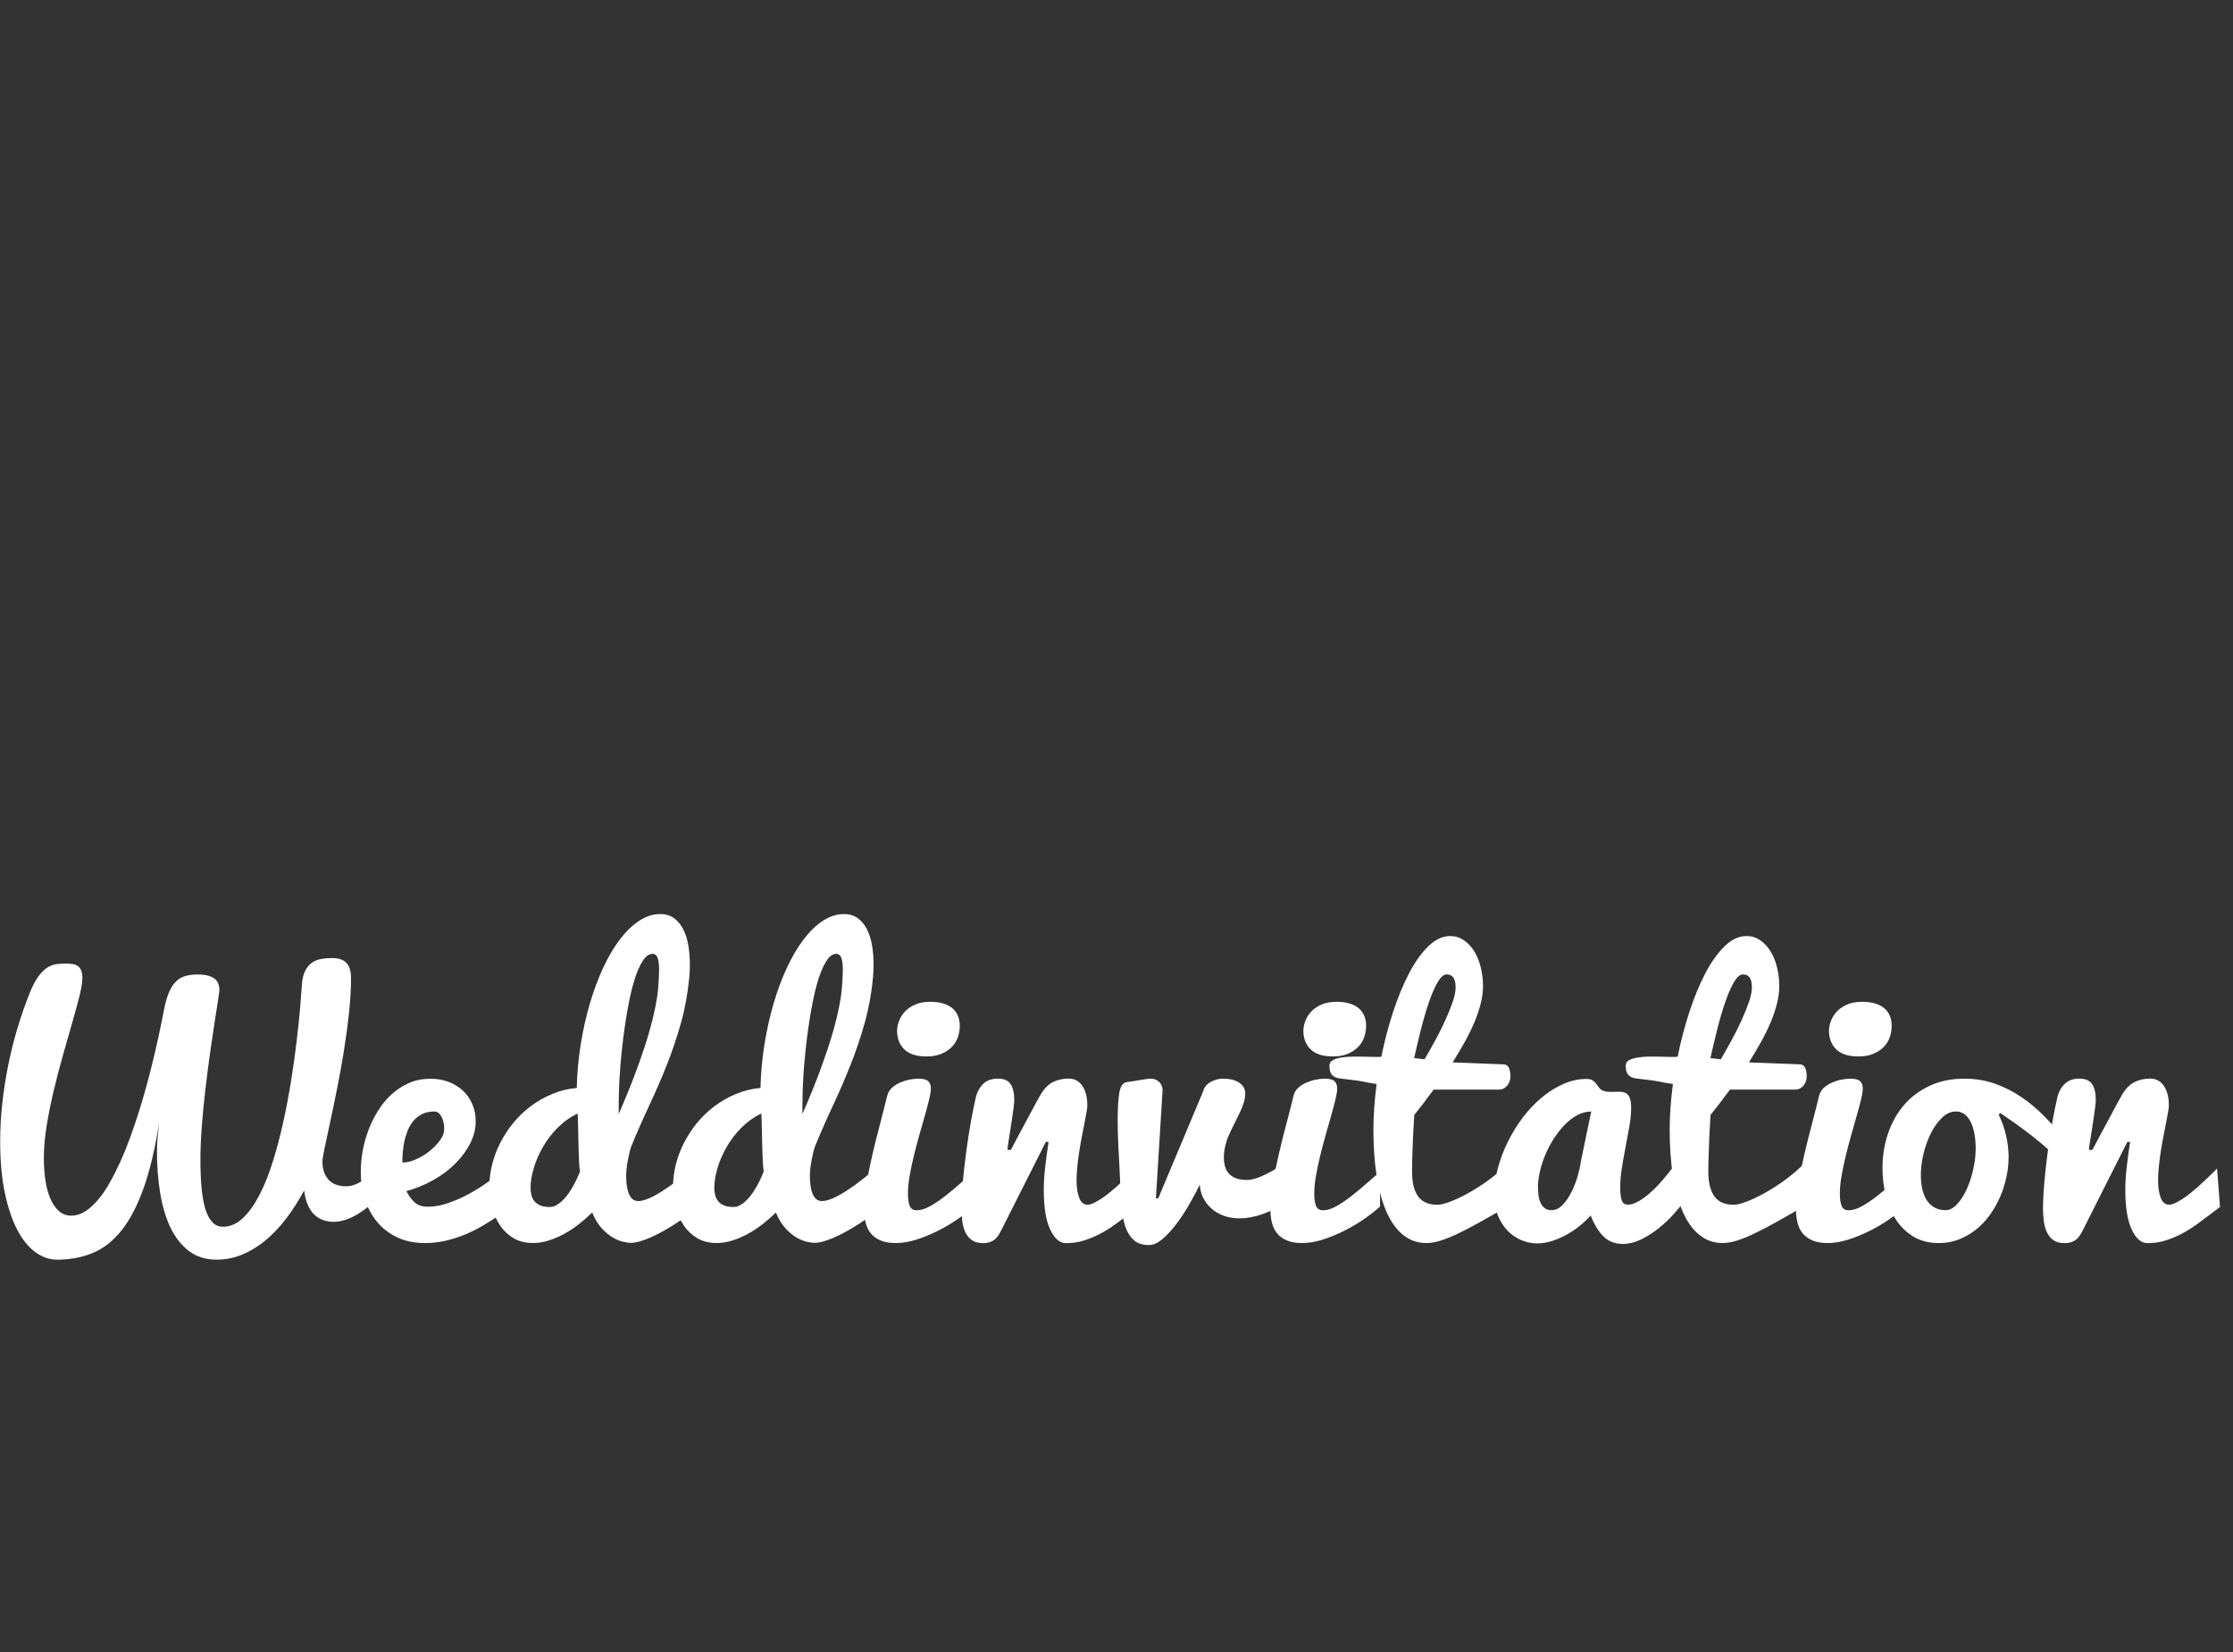 <svg xmlns="http://www.w3.org/2000/svg" width="127" height="94" viewBox="0 0 127 94" fill="none">
<rect x="0" y="0" width="127" height="94" fill="#333333" stroke="none"/>
<g clip-path="url(#clip0_392_1731)">
<path d="M4.68 55.687C4.68 55.908 4.626 56.233 4.519 56.666C4.412 57.098 4.276 57.596 4.114 58.161C3.951 58.727 3.776 59.342 3.587 60.005C3.397 60.668 3.222 61.34 3.06 62.023C2.897 62.705 2.764 63.375 2.654 64.036C2.547 64.696 2.494 65.308 2.494 65.874C2.494 66.335 2.526 66.765 2.586 67.166C2.647 67.567 2.744 67.914 2.873 68.208C3.004 68.504 3.164 68.735 3.361 68.905C3.555 69.075 3.786 69.157 4.053 69.157C4.32 69.157 4.578 69.079 4.828 68.924C5.078 68.769 5.321 68.552 5.554 68.281C5.787 68.008 6.013 67.683 6.226 67.307C6.44 66.93 6.646 66.522 6.846 66.083C7.045 65.643 7.232 65.182 7.407 64.699C7.581 64.215 7.749 63.725 7.904 63.232C8.451 61.491 8.934 59.512 9.357 57.297C9.434 56.94 9.527 56.641 9.633 56.401C9.74 56.16 9.869 55.969 10.02 55.825C10.17 55.682 10.342 55.583 10.542 55.524C10.741 55.466 10.969 55.437 11.229 55.437C11.489 55.437 11.678 55.459 11.838 55.505C11.999 55.551 12.125 55.612 12.22 55.689C12.314 55.767 12.38 55.862 12.419 55.971C12.458 56.083 12.477 56.204 12.477 56.343C12.477 56.389 12.45 56.578 12.399 56.913C12.348 57.248 12.28 57.676 12.2 58.2C12.12 58.722 12.03 59.317 11.938 59.98C11.843 60.643 11.756 61.323 11.676 62.023C11.595 62.722 11.527 63.412 11.476 64.094C11.425 64.776 11.399 65.403 11.399 65.976C11.399 66.549 11.421 67.088 11.462 67.559C11.503 68.03 11.576 68.431 11.676 68.764C11.775 69.096 11.909 69.349 12.072 69.524C12.234 69.699 12.436 69.786 12.676 69.786C13.091 69.786 13.47 69.623 13.813 69.298C14.153 68.973 14.466 68.54 14.748 67.996C15.029 67.452 15.284 66.826 15.508 66.109C15.731 65.396 15.93 64.648 16.102 63.868C16.275 63.089 16.423 62.302 16.552 61.51C16.678 60.719 16.785 59.968 16.867 59.264C16.95 58.56 17.018 57.926 17.067 57.363C17.115 56.802 17.149 56.36 17.169 56.041C17.188 55.709 17.249 55.444 17.348 55.243C17.448 55.041 17.577 54.886 17.732 54.774C17.887 54.662 18.065 54.589 18.264 54.555C18.463 54.519 18.665 54.502 18.873 54.502C19.036 54.502 19.184 54.519 19.318 54.555C19.451 54.592 19.565 54.653 19.663 54.74C19.76 54.827 19.835 54.944 19.886 55.092C19.937 55.238 19.964 55.425 19.964 55.653C19.964 56.284 19.922 56.964 19.842 57.695C19.762 58.426 19.66 59.16 19.541 59.893C19.42 60.626 19.291 61.343 19.15 62.037C19.009 62.732 18.881 63.361 18.759 63.919C18.638 64.478 18.538 64.949 18.458 65.332C18.378 65.716 18.337 65.959 18.337 66.063C18.337 66.316 18.373 66.532 18.444 66.712C18.514 66.891 18.611 67.037 18.73 67.156C18.849 67.273 18.992 67.358 19.16 67.409C19.325 67.46 19.502 67.486 19.692 67.486C19.881 67.486 20.073 67.443 20.272 67.355C20.471 67.268 20.661 67.146 20.843 66.991C21.025 66.836 21.192 66.649 21.345 66.43C21.498 66.212 21.627 65.971 21.732 65.704L21.897 67.722C21.416 68.276 20.92 68.71 20.41 69.028C19.901 69.347 19.422 69.507 18.973 69.507C18.759 69.507 18.558 69.473 18.368 69.405C18.179 69.337 18.011 69.23 17.866 69.089C17.72 68.946 17.598 68.761 17.501 68.533C17.404 68.305 17.336 68.035 17.297 67.724C16.972 68.329 16.622 68.873 16.251 69.356C15.877 69.84 15.481 70.252 15.061 70.595C14.641 70.937 14.204 71.199 13.745 71.384C13.286 71.569 12.815 71.661 12.326 71.661C11.71 71.661 11.185 71.498 10.753 71.173C10.321 70.847 9.971 70.405 9.701 69.847C9.432 69.288 9.235 68.633 9.111 67.877C8.987 67.125 8.927 66.321 8.927 65.471C8.927 65.158 8.944 64.866 8.975 64.594C9.007 64.322 9.034 64.077 9.053 63.863C8.82 65.345 8.526 66.585 8.171 67.581C7.817 68.579 7.402 69.378 6.923 69.983C6.445 70.587 5.901 71.017 5.287 71.275C4.672 71.532 3.992 71.661 3.244 71.661C2.815 71.661 2.407 71.52 2.016 71.236C1.625 70.952 1.282 70.532 0.988 69.973C0.692 69.415 0.457 68.715 0.277 67.873C0.097 67.03 0.01 66.049 0.01 64.924C0.01 64.235 0.049 63.528 0.126 62.804C0.204 62.081 0.316 61.355 0.461 60.626C0.607 59.898 0.787 59.177 1.003 58.463C1.217 57.749 1.462 57.052 1.734 56.377C1.897 56 2.059 55.706 2.222 55.495C2.385 55.284 2.55 55.129 2.72 55.026C2.89 54.927 3.06 54.866 3.232 54.847C3.405 54.827 3.577 54.818 3.754 54.818C3.898 54.818 4.026 54.827 4.145 54.847C4.262 54.866 4.361 54.907 4.442 54.968C4.522 55.029 4.585 55.119 4.626 55.23C4.667 55.345 4.689 55.498 4.689 55.694L4.68 55.687Z" fill="white"/>
<path d="M24.182 70.716C23.57 70.716 23.036 70.604 22.579 70.386C22.12 70.165 21.739 69.868 21.433 69.495C21.127 69.121 20.899 68.688 20.746 68.198C20.593 67.707 20.518 67.192 20.518 66.653C20.518 66.289 20.554 65.905 20.624 65.497C20.695 65.092 20.804 64.694 20.95 64.303C21.096 63.912 21.28 63.54 21.501 63.186C21.722 62.831 21.98 62.52 22.276 62.251C22.572 61.981 22.902 61.767 23.269 61.607C23.636 61.447 24.044 61.369 24.493 61.369C24.857 61.369 25.195 61.427 25.505 61.544C25.816 61.66 26.088 61.826 26.319 62.037C26.55 62.248 26.729 62.503 26.86 62.802C26.992 63.101 27.055 63.436 27.055 63.805C27.055 64.208 26.955 64.611 26.759 65.014C26.559 65.417 26.285 65.796 25.935 66.155C25.586 66.515 25.168 66.831 24.682 67.11C24.199 67.389 23.674 67.608 23.109 67.763C23.206 67.938 23.303 68.084 23.395 68.203C23.49 68.319 23.585 68.411 23.682 68.475C23.779 68.54 23.881 68.586 23.988 68.611C24.095 68.637 24.211 68.649 24.332 68.649C24.724 68.649 25.134 68.572 25.566 68.416C25.998 68.261 26.419 68.064 26.829 67.831C27.239 67.598 27.625 67.343 27.99 67.066C28.354 66.789 28.662 66.529 28.915 66.282L30.173 67.588C29.602 68.181 28.993 68.703 28.352 69.157C28.072 69.351 27.771 69.543 27.451 69.732C27.13 69.922 26.79 70.087 26.438 70.235C26.083 70.381 25.717 70.497 25.335 70.585C24.957 70.672 24.57 70.716 24.18 70.716H24.182ZM22.885 66.136C23.118 66.136 23.373 66.075 23.65 65.956C23.927 65.837 24.182 65.682 24.42 65.493C24.658 65.303 24.857 65.099 25.02 64.878C25.183 64.657 25.263 64.443 25.263 64.235C25.263 63.943 25.209 63.703 25.102 63.513C24.995 63.324 24.864 63.232 24.706 63.232C24.427 63.232 24.189 63.283 23.99 63.387C23.791 63.492 23.626 63.625 23.492 63.793C23.359 63.958 23.252 64.147 23.169 64.359C23.089 64.57 23.026 64.783 22.985 64.997C22.944 65.211 22.914 65.42 22.902 65.621C22.89 65.823 22.883 65.995 22.883 66.138L22.885 66.136Z" fill="white"/>
<path d="M39.551 68.807C39.09 69.164 38.636 69.482 38.187 69.761C37.997 69.878 37.8 69.994 37.592 70.106C37.383 70.22 37.179 70.32 36.977 70.407C36.776 70.494 36.579 70.567 36.387 70.621C36.195 70.677 36.018 70.703 35.855 70.703C35.763 70.703 35.63 70.684 35.45 70.645C35.27 70.606 35.076 70.526 34.865 70.407C34.653 70.288 34.442 70.113 34.231 69.885C34.02 69.657 33.835 69.356 33.679 68.979C33.439 69.212 33.184 69.436 32.915 69.647C32.645 69.858 32.366 70.04 32.077 70.198C31.788 70.354 31.496 70.48 31.2 70.572C30.904 70.667 30.608 70.713 30.309 70.713C29.886 70.713 29.52 70.623 29.211 70.441C28.903 70.259 28.645 70.016 28.442 69.715C28.238 69.414 28.085 69.069 27.983 68.688C27.881 68.304 27.832 67.908 27.832 67.498C27.832 67.087 27.886 66.662 27.992 66.235C28.099 65.81 28.255 65.397 28.461 64.997C28.667 64.596 28.915 64.219 29.206 63.865C29.498 63.511 29.831 63.195 30.2 62.92C30.571 62.644 30.972 62.415 31.409 62.233C31.844 62.051 32.31 61.937 32.803 61.891C32.822 61.06 32.898 60.237 33.026 59.426C33.157 58.615 33.327 57.84 33.544 57.107C33.757 56.373 34.01 55.694 34.299 55.069C34.588 54.445 34.903 53.906 35.248 53.452C35.593 52.998 35.96 52.641 36.351 52.384C36.742 52.126 37.142 52 37.56 52C37.866 52 38.126 52.08 38.34 52.238C38.553 52.396 38.728 52.609 38.862 52.872C38.995 53.134 39.09 53.44 39.148 53.787C39.206 54.135 39.236 54.494 39.236 54.863C39.236 55.091 39.226 55.324 39.206 55.565C39.121 56.48 38.966 57.347 38.738 58.163C38.51 58.979 38.245 59.773 37.939 60.545C37.633 61.318 37.303 62.085 36.946 62.845C36.589 63.605 36.242 64.394 35.904 65.213C35.872 65.305 35.838 65.414 35.807 65.545C35.775 65.677 35.744 65.817 35.715 65.97C35.685 66.123 35.661 66.279 35.642 66.439C35.622 66.599 35.612 66.752 35.612 66.903C35.612 67.092 35.625 67.27 35.647 67.44C35.668 67.609 35.707 67.76 35.758 67.894C35.809 68.027 35.88 68.132 35.967 68.209C36.054 68.287 36.164 68.326 36.292 68.326C36.421 68.326 36.55 68.302 36.698 68.253C36.844 68.204 36.999 68.139 37.162 68.054C37.325 67.969 37.487 67.874 37.655 67.767C37.82 67.66 37.98 67.551 38.138 67.442C38.495 67.182 38.869 66.886 39.26 66.556L39.551 68.807ZM32.847 63.348C32.417 63.557 32.035 63.831 31.7 64.171C31.365 64.511 31.086 64.88 30.863 65.278C30.639 65.674 30.467 66.075 30.35 66.478C30.234 66.881 30.175 67.245 30.175 67.571C30.175 67.702 30.19 67.831 30.219 67.962C30.248 68.093 30.302 68.209 30.379 68.314C30.457 68.418 30.569 68.503 30.712 68.566C30.855 68.632 31.04 68.663 31.268 68.663C31.385 68.663 31.501 68.634 31.613 68.576C31.727 68.518 31.836 68.442 31.938 68.348C32.043 68.253 32.142 68.146 32.235 68.027C32.329 67.906 32.414 67.782 32.492 67.653C32.674 67.355 32.839 67.017 32.99 66.641C32.971 66.548 32.953 66.405 32.941 66.206C32.929 66.007 32.919 65.786 32.912 65.543C32.905 65.3 32.9 65.048 32.893 64.788C32.886 64.528 32.881 64.29 32.878 64.076C32.876 63.863 32.871 63.685 32.864 63.549C32.856 63.413 32.852 63.348 32.844 63.355L32.847 63.348ZM37.426 56.281C37.465 55.827 37.485 55.465 37.485 55.198C37.485 54.849 37.453 54.603 37.392 54.467C37.332 54.331 37.242 54.263 37.125 54.263C36.916 54.263 36.73 54.394 36.56 54.657C36.39 54.919 36.242 55.256 36.11 55.664C35.979 56.072 35.867 56.526 35.77 57.019C35.673 57.512 35.591 57.991 35.528 58.452C35.462 58.914 35.411 59.329 35.372 59.7C35.333 60.072 35.306 60.334 35.294 60.49C35.268 60.808 35.248 61.116 35.231 61.41C35.214 61.706 35.205 61.976 35.197 62.219C35.19 62.461 35.188 62.675 35.188 62.857V63.374C35.559 62.529 35.899 61.689 36.21 60.851C36.341 60.494 36.472 60.118 36.606 59.725C36.739 59.331 36.861 58.938 36.97 58.54C37.082 58.144 37.176 57.753 37.257 57.369C37.337 56.985 37.395 56.621 37.426 56.276V56.281Z" fill="white"/>
<path d="M50.001 68.807C49.539 69.164 49.085 69.482 48.636 69.761C48.446 69.878 48.25 69.994 48.041 70.106C47.832 70.22 47.628 70.32 47.426 70.407C47.225 70.494 47.028 70.567 46.836 70.621C46.645 70.677 46.467 70.703 46.305 70.703C46.212 70.703 46.079 70.684 45.899 70.645C45.719 70.606 45.525 70.526 45.314 70.407C45.102 70.288 44.891 70.113 44.68 69.885C44.469 69.657 44.284 69.356 44.129 68.979C43.888 69.212 43.633 69.436 43.364 69.647C43.094 69.858 42.815 70.04 42.526 70.198C42.237 70.354 41.946 70.48 41.649 70.572C41.353 70.667 41.057 70.713 40.758 70.713C40.336 70.713 39.969 70.623 39.661 70.441C39.352 70.259 39.095 70.016 38.891 69.715C38.687 69.414 38.534 69.069 38.432 68.688C38.33 68.304 38.281 67.908 38.281 67.498C38.281 67.087 38.335 66.662 38.441 66.235C38.548 65.81 38.704 65.397 38.91 64.997C39.117 64.596 39.364 64.219 39.656 63.865C39.947 63.511 40.28 63.195 40.649 62.92C41.02 62.644 41.421 62.415 41.858 62.233C42.293 62.051 42.759 61.937 43.252 61.891C43.272 61.06 43.347 60.237 43.475 59.426C43.607 58.615 43.777 57.84 43.993 57.107C44.206 56.373 44.459 55.694 44.748 55.069C45.037 54.445 45.353 53.906 45.697 53.452C46.042 52.998 46.409 52.641 46.8 52.384C47.191 52.126 47.592 52 48.009 52C48.315 52 48.575 52.08 48.789 52.238C49.002 52.396 49.177 52.609 49.311 52.872C49.444 53.134 49.539 53.44 49.597 53.787C49.656 54.135 49.685 54.494 49.685 54.863C49.685 55.091 49.675 55.324 49.656 55.565C49.571 56.48 49.415 57.347 49.187 58.163C48.959 58.979 48.694 59.773 48.388 60.545C48.082 61.318 47.752 62.085 47.395 62.845C47.038 63.605 46.691 64.394 46.353 65.213C46.322 65.305 46.288 65.414 46.256 65.545C46.224 65.677 46.193 65.817 46.164 65.97C46.135 66.123 46.11 66.279 46.091 66.439C46.071 66.599 46.062 66.752 46.062 66.903C46.062 67.092 46.074 67.27 46.096 67.44C46.118 67.609 46.156 67.76 46.207 67.894C46.258 68.027 46.329 68.132 46.416 68.209C46.504 68.287 46.613 68.326 46.742 68.326C46.87 68.326 46.999 68.302 47.147 68.253C47.293 68.204 47.448 68.139 47.611 68.054C47.774 67.969 47.936 67.874 48.104 67.767C48.269 67.66 48.429 67.551 48.587 67.442C48.944 67.182 49.318 66.886 49.709 66.556L50.001 68.807ZM43.296 63.348C42.866 63.557 42.485 63.831 42.15 64.171C41.815 64.511 41.535 64.88 41.312 65.278C41.088 65.674 40.916 66.075 40.8 66.478C40.683 66.881 40.625 67.245 40.625 67.571C40.625 67.702 40.639 67.831 40.668 67.962C40.697 68.093 40.751 68.209 40.829 68.314C40.906 68.418 41.018 68.503 41.161 68.566C41.305 68.632 41.489 68.663 41.717 68.663C41.834 68.663 41.95 68.634 42.062 68.576C42.176 68.518 42.286 68.442 42.388 68.348C42.492 68.253 42.592 68.146 42.684 68.027C42.779 67.906 42.864 67.782 42.941 67.653C43.123 67.355 43.288 67.017 43.439 66.641C43.42 66.548 43.403 66.405 43.391 66.206C43.378 66.007 43.369 65.786 43.361 65.543C43.354 65.3 43.349 65.048 43.342 64.788C43.335 64.528 43.33 64.29 43.327 64.076C43.325 63.863 43.32 63.685 43.313 63.549C43.306 63.413 43.301 63.348 43.293 63.355L43.296 63.348ZM47.876 56.281C47.915 55.827 47.934 55.465 47.934 55.198C47.934 54.849 47.902 54.603 47.842 54.467C47.781 54.331 47.691 54.263 47.575 54.263C47.366 54.263 47.179 54.394 47.009 54.657C46.839 54.919 46.691 55.256 46.559 55.664C46.428 56.072 46.317 56.526 46.22 57.019C46.122 57.512 46.04 57.991 45.977 58.452C45.911 58.914 45.86 59.329 45.821 59.7C45.782 60.072 45.756 60.334 45.744 60.49C45.717 60.808 45.697 61.116 45.681 61.41C45.663 61.706 45.654 61.976 45.647 62.219C45.639 62.461 45.637 62.675 45.637 62.857V63.374C46.008 62.529 46.348 61.689 46.659 60.851C46.79 60.494 46.921 60.118 47.055 59.725C47.188 59.331 47.31 58.938 47.419 58.54C47.531 58.144 47.626 57.753 47.706 57.369C47.786 56.985 47.844 56.621 47.876 56.276V56.281Z" fill="white"/>
<path d="M55.379 68.639C55.146 68.853 54.855 69.084 54.507 69.326C54.16 69.569 53.784 69.795 53.381 69.999C52.977 70.203 52.567 70.375 52.147 70.511C51.727 70.647 51.329 70.715 50.952 70.715C50.615 70.715 50.331 70.669 50.1 70.575C49.869 70.48 49.682 70.349 49.539 70.181C49.396 70.011 49.294 69.805 49.233 69.562C49.172 69.319 49.141 69.049 49.141 68.758C49.141 68.348 49.187 67.872 49.282 67.33C49.376 66.789 49.49 66.225 49.626 65.645C49.762 65.064 49.908 64.484 50.061 63.906C50.214 63.328 50.347 62.794 50.467 62.308C50.513 62.138 50.602 61.995 50.739 61.874C50.874 61.752 51.03 61.655 51.202 61.582C51.375 61.509 51.554 61.451 51.739 61.417C51.923 61.381 52.091 61.364 52.242 61.364C52.514 61.364 52.701 61.415 52.798 61.514C52.895 61.614 52.943 61.75 52.943 61.92C52.943 62.063 52.912 62.27 52.846 62.539C52.781 62.809 52.701 63.115 52.603 63.455C52.506 63.794 52.402 64.164 52.29 64.557C52.178 64.95 52.077 65.344 51.979 65.737C51.882 66.131 51.8 66.514 51.736 66.888C51.671 67.262 51.639 67.597 51.639 67.896C51.639 68.195 51.671 68.421 51.736 68.593C51.802 68.765 51.936 68.85 52.137 68.85C52.37 68.85 52.63 68.77 52.917 68.608C53.203 68.445 53.492 68.248 53.784 68.017C54.075 67.787 54.362 67.549 54.641 67.301C54.92 67.053 55.168 66.842 55.382 66.667V68.646L55.379 68.639ZM51.023 58.62C51.023 58.469 51.054 58.302 51.12 58.112C51.185 57.923 51.29 57.748 51.435 57.58C51.581 57.415 51.778 57.274 52.021 57.16C52.264 57.046 52.567 56.99 52.931 56.99C53.16 56.99 53.373 57.017 53.575 57.068C53.776 57.119 53.951 57.199 54.102 57.306C54.252 57.413 54.369 57.554 54.456 57.731C54.544 57.908 54.587 58.115 54.587 58.355C54.587 58.576 54.551 58.79 54.481 58.998C54.41 59.207 54.296 59.392 54.138 59.555C53.983 59.717 53.786 59.848 53.548 59.948C53.31 60.05 53.026 60.099 52.696 60.099C52.123 60.099 51.703 59.965 51.428 59.693C51.154 59.421 51.018 59.064 51.018 58.615L51.023 58.62Z" fill="white"/>
<path d="M54.687 68.678C54.687 68.249 54.713 67.753 54.764 67.192C54.815 66.631 54.881 66.058 54.959 65.478C55.036 64.897 55.124 64.337 55.221 63.797C55.318 63.258 55.413 62.797 55.502 62.413C55.573 62.115 55.711 61.864 55.918 61.663C56.122 61.461 56.401 61.362 56.751 61.362C57.1 61.362 57.346 61.469 57.481 61.682C57.617 61.896 57.685 62.183 57.685 62.54C57.685 62.637 57.676 62.768 57.656 62.933C57.637 63.098 57.613 63.28 57.584 63.479C57.554 63.678 57.523 63.882 57.491 64.094C57.46 64.305 57.428 64.499 57.399 64.679C57.37 64.859 57.346 65.014 57.326 65.148C57.307 65.281 57.297 65.371 57.297 65.415H57.491C57.53 65.344 57.593 65.228 57.676 65.07C57.761 64.91 57.858 64.728 57.967 64.519C58.077 64.31 58.196 64.091 58.322 63.861C58.448 63.63 58.567 63.409 58.676 63.198C58.788 62.986 58.888 62.799 58.977 62.637C59.067 62.474 59.138 62.355 59.181 62.275C59.39 61.925 59.626 61.685 59.893 61.554C60.16 61.422 60.454 61.359 60.779 61.359C61.105 61.359 61.362 61.495 61.554 61.77C61.746 62.044 61.84 62.421 61.84 62.901C61.84 62.972 61.826 63.093 61.797 63.261C61.768 63.431 61.729 63.632 61.685 63.865C61.639 64.099 61.588 64.356 61.535 64.635C61.479 64.915 61.428 65.201 61.384 65.493C61.338 65.784 61.301 66.073 61.272 66.359C61.243 66.646 61.228 66.908 61.228 67.149C61.228 67.552 61.279 67.882 61.379 68.142C61.479 68.402 61.636 68.533 61.853 68.533C61.95 68.533 62.061 68.504 62.188 68.445C62.314 68.387 62.45 68.312 62.598 68.217C62.744 68.122 62.894 68.013 63.047 67.892C63.2 67.768 63.351 67.642 63.502 67.51C63.846 67.204 64.206 66.862 64.585 66.478L64.75 68.662L64.261 69.033C63.994 69.235 63.725 69.436 63.448 69.638C63.171 69.839 62.885 70.019 62.586 70.179C62.287 70.34 61.974 70.468 61.651 70.57C61.328 70.672 60.986 70.721 60.629 70.721C60.272 70.721 59.971 70.463 59.728 69.946C59.485 69.429 59.364 68.674 59.364 67.68C59.364 67.289 59.39 66.869 59.441 66.418C59.492 65.966 59.558 65.48 59.636 64.961H59.48L56.925 70.029C56.794 70.296 56.649 70.478 56.486 70.575C56.323 70.672 56.134 70.721 55.92 70.721C55.653 70.721 55.439 70.665 55.277 70.551C55.114 70.437 54.99 70.284 54.9 70.092C54.813 69.9 54.755 69.681 54.725 69.439C54.696 69.196 54.682 68.943 54.682 68.683L54.687 68.678Z" fill="white"/>
<path d="M63.723 67.558C63.703 67.07 63.684 66.648 63.664 66.286C63.645 65.927 63.628 65.599 63.611 65.307C63.594 65.016 63.584 64.746 63.577 64.499C63.57 64.251 63.567 63.998 63.567 63.739C63.567 63.069 63.599 62.549 63.66 62.175C63.72 61.801 63.856 61.597 64.065 61.565L65.236 61.381C65.267 61.373 65.299 61.369 65.328 61.366C65.357 61.364 65.389 61.361 65.42 61.361C65.641 61.361 65.811 61.427 65.933 61.556C66.052 61.687 66.115 61.835 66.122 62.005L65.741 68.175L65.877 68.166L68.441 62.053C68.46 61.964 68.502 61.874 68.567 61.791C68.633 61.706 68.718 61.633 68.82 61.573C68.924 61.512 69.038 61.461 69.165 61.422C69.291 61.383 69.427 61.364 69.57 61.364C69.947 61.364 70.25 61.439 70.476 61.592C70.702 61.745 70.819 61.942 70.819 62.182C70.819 62.364 70.794 62.537 70.746 62.699C70.697 62.862 70.629 63.039 70.542 63.231C70.454 63.423 70.35 63.637 70.231 63.87C70.109 64.103 69.978 64.38 69.837 64.698C69.791 64.814 69.752 64.936 69.721 65.057C69.689 65.169 69.66 65.293 69.638 65.434C69.616 65.575 69.604 65.718 69.604 65.868C69.604 66.019 69.624 66.177 69.663 66.327C69.701 66.478 69.769 66.612 69.867 66.733C69.964 66.854 70.097 66.949 70.267 67.019C70.437 67.09 70.653 67.126 70.921 67.126C71.115 67.126 71.341 67.075 71.598 66.976C71.855 66.876 72.096 66.76 72.324 66.631C72.591 66.48 72.863 66.313 73.142 66.123V68.413C72.713 68.685 72.271 68.904 71.812 69.067C71.353 69.229 70.916 69.309 70.5 69.309C70.151 69.309 69.835 69.256 69.561 69.149C69.284 69.042 69.051 68.897 68.859 68.714C68.667 68.532 68.519 68.328 68.409 68.1C68.303 67.872 68.244 67.636 68.24 67.388C68.05 67.779 67.836 68.178 67.596 68.588C67.356 68.999 67.108 69.368 66.85 69.7C66.593 70.031 66.338 70.303 66.081 70.514C65.823 70.725 65.583 70.829 65.355 70.829C64.978 70.829 64.684 70.735 64.478 70.543C64.272 70.351 64.116 70.108 64.014 69.817C63.912 69.525 63.849 69.207 63.82 68.862C63.791 68.518 63.767 68.19 63.747 67.879L63.728 67.568L63.723 67.558Z" fill="white"/>
<path d="M78.487 68.639C78.254 68.853 77.963 69.084 77.616 69.326C77.269 69.569 76.892 69.795 76.489 69.999C76.086 70.203 75.675 70.375 75.255 70.511C74.835 70.647 74.437 70.715 74.061 70.715C73.723 70.715 73.439 70.669 73.208 70.575C72.978 70.48 72.791 70.349 72.647 70.181C72.504 70.011 72.402 69.805 72.341 69.562C72.281 69.319 72.249 69.049 72.249 68.758C72.249 68.348 72.295 67.872 72.39 67.33C72.485 66.789 72.599 66.225 72.735 65.645C72.871 65.064 73.016 64.484 73.169 63.906C73.322 63.328 73.456 62.794 73.575 62.308C73.621 62.138 73.711 61.995 73.847 61.874C73.983 61.752 74.138 61.655 74.311 61.582C74.483 61.509 74.663 61.451 74.847 61.417C75.032 61.381 75.2 61.364 75.35 61.364C75.622 61.364 75.809 61.415 75.906 61.514C76.003 61.614 76.052 61.75 76.052 61.92C76.052 62.063 76.02 62.27 75.955 62.539C75.889 62.809 75.809 63.115 75.712 63.455C75.615 63.794 75.51 64.164 75.399 64.557C75.287 64.95 75.185 65.344 75.088 65.737C74.991 66.131 74.908 66.514 74.845 66.888C74.779 67.262 74.748 67.597 74.748 67.896C74.748 68.195 74.779 68.421 74.845 68.593C74.91 68.765 75.044 68.85 75.246 68.85C75.479 68.85 75.739 68.77 76.025 68.608C76.312 68.445 76.601 68.248 76.892 68.017C77.183 67.787 77.47 67.549 77.749 67.301C78.028 67.053 78.276 66.842 78.49 66.667V68.646L78.487 68.639ZM74.131 58.62C74.131 58.469 74.163 58.302 74.228 58.112C74.294 57.923 74.398 57.748 74.544 57.58C74.689 57.415 74.886 57.274 75.129 57.16C75.372 57.046 75.675 56.99 76.04 56.99C76.268 56.99 76.482 57.017 76.683 57.068C76.885 57.119 77.06 57.199 77.21 57.306C77.361 57.413 77.477 57.554 77.565 57.731C77.652 57.908 77.696 58.115 77.696 58.355C77.696 58.576 77.659 58.79 77.589 58.998C77.519 59.207 77.404 59.392 77.247 59.555C77.091 59.717 76.894 59.848 76.656 59.948C76.418 60.05 76.134 60.099 75.804 60.099C75.231 60.099 74.811 59.965 74.537 59.693C74.262 59.421 74.126 59.064 74.126 58.615L74.131 58.62Z" fill="white"/>
<path d="M85.906 68.532C85.282 68.896 84.726 69.214 84.24 69.486C83.752 69.758 83.32 69.986 82.939 70.168C82.56 70.351 82.22 70.487 81.926 70.579C81.632 70.671 81.363 70.715 81.122 70.715C80.629 70.715 80.192 70.564 79.816 70.266C79.439 69.967 79.124 69.537 78.871 68.974C78.619 68.413 78.427 67.73 78.3 66.931C78.174 66.132 78.111 65.232 78.111 64.231C78.111 63.84 78.128 63.425 78.16 62.983C78.191 62.541 78.237 62.104 78.296 61.667C78.101 61.64 77.951 61.616 77.841 61.594C77.732 61.572 77.621 61.548 77.499 61.526C77.378 61.504 77.227 61.48 77.04 61.453C76.856 61.426 76.586 61.395 76.236 61.356C76.081 61.337 75.96 61.3 75.875 61.244C75.79 61.188 75.729 61.125 75.69 61.05C75.651 60.975 75.629 60.897 75.622 60.817C75.615 60.737 75.612 60.666 75.612 60.608C75.612 60.479 75.675 60.38 75.802 60.312C75.928 60.244 76.091 60.193 76.29 60.161C76.489 60.13 76.705 60.11 76.943 60.108C77.181 60.105 77.407 60.108 77.625 60.113C77.844 60.12 78.038 60.125 78.211 60.127C78.383 60.13 78.502 60.127 78.565 60.113C78.74 59.236 78.963 58.386 79.233 57.563C79.502 56.742 79.804 56.011 80.139 55.37C80.474 54.729 80.838 54.217 81.236 53.83C81.632 53.444 82.047 53.25 82.485 53.25C82.764 53.25 83.019 53.328 83.249 53.483C83.48 53.639 83.677 53.847 83.84 54.107C84.002 54.367 84.126 54.671 84.214 55.018C84.301 55.365 84.345 55.727 84.345 56.106C84.345 56.424 84.299 56.761 84.209 57.114C84.116 57.468 83.995 57.828 83.837 58.197C83.682 58.563 83.497 58.935 83.286 59.314C83.075 59.69 82.851 60.064 82.618 60.435C82.676 60.443 82.774 60.448 82.909 60.45C83.046 60.453 83.203 60.457 83.383 60.465C83.563 60.472 83.755 60.479 83.963 60.489C84.172 60.499 84.374 60.506 84.568 60.513C84.762 60.52 84.945 60.525 85.115 60.533C85.284 60.54 85.423 60.545 85.535 60.552C85.666 60.559 85.758 60.623 85.816 60.746C85.875 60.87 85.904 61.026 85.904 61.215C85.904 61.443 85.838 61.628 85.71 61.771C85.578 61.914 85.438 61.985 85.28 61.985H81.537C81.348 62.245 81.159 62.5 80.967 62.75C80.775 63 80.598 63.226 80.435 63.427C80.408 63.83 80.386 64.226 80.367 64.617C80.36 64.787 80.355 64.96 80.348 65.139C80.34 65.319 80.335 65.494 80.328 65.671C80.321 65.846 80.316 66.016 80.314 66.179C80.311 66.341 80.309 66.49 80.309 66.628C80.309 66.98 80.34 67.274 80.406 67.514C80.472 67.755 80.566 67.951 80.688 68.104C80.811 68.257 80.962 68.367 81.142 68.435C81.321 68.503 81.52 68.537 81.742 68.537C81.877 68.537 82.047 68.505 82.254 68.439C82.458 68.374 82.684 68.284 82.927 68.172C83.169 68.058 83.427 67.925 83.696 67.767C83.966 67.609 84.233 67.441 84.495 67.254C84.757 67.07 85.01 66.873 85.251 66.669C85.491 66.465 85.71 66.254 85.904 66.04V68.537L85.906 68.532ZM82.788 56.193C82.788 56.123 82.783 56.043 82.774 55.955C82.764 55.868 82.742 55.785 82.71 55.708C82.679 55.63 82.628 55.564 82.56 55.513C82.492 55.462 82.395 55.435 82.273 55.435C82.103 55.435 81.933 55.586 81.761 55.885C81.588 56.184 81.423 56.565 81.263 57.031C81.103 57.495 80.955 58.007 80.814 58.566C80.673 59.124 80.547 59.668 80.428 60.193C80.525 60.205 80.622 60.217 80.719 60.227C80.816 60.236 80.918 60.249 81.02 60.261C81.215 59.928 81.418 59.571 81.63 59.182C81.841 58.796 82.031 58.415 82.201 58.041C82.37 57.667 82.509 57.318 82.621 56.995C82.73 56.669 82.786 56.404 82.786 56.196L82.788 56.193Z" fill="white"/>
<path d="M95.796 68.329C95.646 68.538 95.447 68.781 95.197 69.06C94.947 69.339 94.665 69.606 94.354 69.859C94.041 70.111 93.708 70.327 93.351 70.502C92.994 70.677 92.637 70.764 92.28 70.764C91.85 70.764 91.493 70.626 91.207 70.349C90.92 70.073 90.675 69.672 90.466 69.145C90.311 69.327 90.119 69.511 89.891 69.701C89.662 69.89 89.415 70.06 89.145 70.213C88.876 70.366 88.594 70.49 88.302 70.59C88.011 70.689 87.717 70.735 87.426 70.735C87.115 70.735 86.809 70.672 86.515 70.546C86.219 70.42 85.959 70.238 85.731 70C85.503 69.762 85.32 69.473 85.184 69.133C85.049 68.793 84.981 68.407 84.981 67.977C84.981 67.489 85.049 66.988 85.184 66.476C85.32 65.964 85.51 65.461 85.75 64.971C85.991 64.48 86.275 64.016 86.603 63.581C86.93 63.147 87.29 62.766 87.681 62.44C88.072 62.115 88.482 61.857 88.914 61.666C89.347 61.474 89.786 61.379 90.235 61.379C90.386 61.379 90.503 61.408 90.585 61.466C90.668 61.525 90.741 61.593 90.794 61.666C90.85 61.741 90.903 61.814 90.954 61.884C91.005 61.954 91.071 62.008 91.148 62.039C91.226 62.071 91.306 62.093 91.386 62.103C91.467 62.112 91.552 62.117 91.634 62.117C91.705 62.117 91.778 62.117 91.853 62.112C91.928 62.11 92.001 62.107 92.071 62.107C92.168 62.107 92.261 62.117 92.343 62.137C92.426 62.156 92.504 62.197 92.567 62.263C92.632 62.328 92.683 62.418 92.717 62.535C92.754 62.651 92.771 62.812 92.771 63.013C92.771 63.324 92.739 63.671 92.674 64.05C92.608 64.431 92.537 64.82 92.46 65.221C92.382 65.621 92.309 66.019 92.246 66.42C92.183 66.821 92.149 67.197 92.149 67.557C92.149 67.863 92.176 68.101 92.232 68.273C92.287 68.445 92.404 68.53 92.586 68.53C92.722 68.53 92.865 68.496 93.016 68.428C93.166 68.361 93.317 68.271 93.47 68.161C93.623 68.052 93.776 67.926 93.929 67.787C94.082 67.647 94.225 67.503 94.364 67.353C94.682 67.001 95.002 66.605 95.328 66.163L95.796 68.326V68.329ZM87.472 67.559C87.472 67.722 87.484 67.88 87.506 68.033C87.528 68.186 87.569 68.322 87.627 68.443C87.686 68.564 87.763 68.662 87.861 68.734C87.958 68.81 88.082 68.846 88.23 68.846C88.47 68.846 88.689 68.742 88.883 68.535C89.077 68.329 89.247 68.076 89.39 67.785C89.534 67.493 89.648 67.19 89.735 66.879C89.823 66.568 89.881 66.308 89.905 66.1L90.5 63.234C90.233 63.234 89.973 63.3 89.721 63.433C89.468 63.567 89.228 63.747 89.004 63.975C88.781 64.203 88.574 64.463 88.385 64.754C88.196 65.046 88.033 65.354 87.897 65.675C87.761 65.998 87.654 66.321 87.581 66.644C87.508 66.967 87.469 67.275 87.469 67.559H87.472Z" fill="white"/>
<path d="M102.757 68.532C102.133 68.896 101.577 69.214 101.091 69.486C100.603 69.758 100.171 69.986 99.789 70.168C99.41 70.351 99.07 70.487 98.777 70.579C98.483 70.671 98.213 70.715 97.973 70.715C97.48 70.715 97.043 70.564 96.666 70.266C96.29 69.967 95.974 69.537 95.722 68.974C95.469 68.413 95.277 67.73 95.151 66.931C95.025 66.132 94.962 65.232 94.962 64.231C94.962 63.84 94.979 63.425 95.01 62.983C95.042 62.541 95.088 62.104 95.146 61.667C94.952 61.64 94.801 61.616 94.692 61.594C94.583 61.572 94.471 61.548 94.35 61.526C94.228 61.504 94.078 61.48 93.891 61.453C93.706 61.426 93.437 61.395 93.087 61.356C92.932 61.337 92.81 61.3 92.725 61.244C92.64 61.188 92.579 61.125 92.541 61.05C92.502 60.975 92.48 60.897 92.473 60.817C92.465 60.737 92.463 60.666 92.463 60.608C92.463 60.479 92.526 60.38 92.652 60.312C92.779 60.244 92.941 60.193 93.14 60.161C93.34 60.13 93.556 60.11 93.794 60.108C94.032 60.105 94.257 60.108 94.476 60.113C94.695 60.12 94.889 60.125 95.061 60.127C95.234 60.13 95.353 60.127 95.416 60.113C95.591 59.236 95.814 58.386 96.084 57.563C96.353 56.742 96.654 56.011 96.989 55.37C97.325 54.729 97.689 54.217 98.087 53.83C98.483 53.444 98.898 53.25 99.335 53.25C99.614 53.25 99.869 53.328 100.1 53.483C100.331 53.639 100.527 53.847 100.69 54.107C100.853 54.367 100.977 54.671 101.064 55.018C101.152 55.365 101.195 55.727 101.195 56.106C101.195 56.424 101.149 56.761 101.059 57.114C100.967 57.468 100.846 57.828 100.688 58.197C100.532 58.563 100.348 58.935 100.137 59.314C99.925 59.69 99.702 60.064 99.469 60.435C99.527 60.443 99.624 60.448 99.76 60.45C99.896 60.453 100.054 60.457 100.234 60.465C100.413 60.472 100.605 60.479 100.814 60.489C101.023 60.499 101.224 60.506 101.419 60.513C101.613 60.52 101.795 60.525 101.965 60.533C102.135 60.54 102.273 60.545 102.385 60.552C102.516 60.559 102.609 60.623 102.667 60.746C102.725 60.87 102.754 61.026 102.754 61.215C102.754 61.443 102.689 61.628 102.56 61.771C102.429 61.914 102.288 61.985 102.13 61.985H98.388C98.199 62.245 98.009 62.5 97.817 62.75C97.626 63 97.448 63.226 97.286 63.427C97.259 63.83 97.237 64.226 97.218 64.617C97.21 64.787 97.206 64.96 97.198 65.139C97.191 65.319 97.186 65.494 97.179 65.671C97.171 65.846 97.167 66.016 97.164 66.179C97.162 66.341 97.159 66.49 97.159 66.628C97.159 66.98 97.191 67.274 97.257 67.514C97.322 67.755 97.417 67.951 97.538 68.104C97.662 68.257 97.813 68.367 97.992 68.435C98.172 68.503 98.371 68.537 98.592 68.537C98.728 68.537 98.898 68.505 99.105 68.439C99.308 68.374 99.534 68.284 99.777 68.172C100.02 68.058 100.277 67.925 100.547 67.767C100.816 67.609 101.084 67.441 101.346 67.254C101.608 67.07 101.861 66.873 102.101 66.669C102.341 66.465 102.56 66.254 102.754 66.04V68.537L102.757 68.532ZM99.639 56.193C99.639 56.123 99.634 56.043 99.624 55.955C99.614 55.868 99.593 55.785 99.561 55.708C99.529 55.63 99.478 55.564 99.41 55.513C99.342 55.462 99.245 55.435 99.124 55.435C98.954 55.435 98.784 55.586 98.612 55.885C98.439 56.184 98.274 56.565 98.114 57.031C97.953 57.495 97.805 58.007 97.664 58.566C97.524 59.124 97.397 59.668 97.278 60.193C97.376 60.205 97.473 60.217 97.57 60.227C97.667 60.236 97.769 60.249 97.871 60.261C98.065 59.928 98.269 59.571 98.48 59.182C98.692 58.796 98.881 58.415 99.051 58.041C99.221 57.667 99.359 57.318 99.471 56.995C99.58 56.669 99.636 56.404 99.636 56.196L99.639 56.193Z" fill="white"/>
<path d="M108.38 68.639C108.147 68.853 107.856 69.084 107.508 69.326C107.161 69.569 106.785 69.795 106.382 69.999C105.978 70.203 105.568 70.375 105.148 70.511C104.728 70.647 104.33 70.715 103.953 70.715C103.616 70.715 103.332 70.669 103.101 70.575C102.87 70.48 102.683 70.349 102.54 70.181C102.397 70.011 102.295 69.805 102.234 69.562C102.173 69.319 102.142 69.049 102.142 68.758C102.142 68.348 102.188 67.872 102.282 67.33C102.377 66.789 102.491 66.225 102.627 65.645C102.763 65.064 102.909 64.484 103.062 63.906C103.215 63.328 103.348 62.794 103.467 62.308C103.514 62.138 103.603 61.995 103.739 61.874C103.875 61.752 104.031 61.655 104.203 61.582C104.376 61.509 104.555 61.451 104.74 61.417C104.925 61.381 105.092 61.364 105.243 61.364C105.515 61.364 105.702 61.415 105.799 61.514C105.896 61.614 105.944 61.75 105.944 61.92C105.944 62.063 105.913 62.27 105.847 62.539C105.782 62.809 105.702 63.115 105.604 63.455C105.507 63.794 105.403 64.164 105.291 64.557C105.179 64.95 105.077 65.344 104.98 65.737C104.883 66.131 104.801 66.514 104.738 66.888C104.672 67.262 104.64 67.597 104.64 67.896C104.64 68.195 104.672 68.421 104.738 68.593C104.803 68.765 104.937 68.85 105.138 68.85C105.371 68.85 105.631 68.77 105.918 68.608C106.204 68.445 106.493 68.248 106.785 68.017C107.076 67.787 107.363 67.549 107.642 67.301C107.921 67.053 108.169 66.842 108.383 66.667V68.646L108.38 68.639ZM104.024 58.62C104.024 58.469 104.055 58.302 104.121 58.112C104.186 57.923 104.291 57.748 104.436 57.58C104.582 57.415 104.779 57.274 105.022 57.16C105.264 57.046 105.568 56.99 105.932 56.99C106.161 56.99 106.374 57.017 106.576 57.068C106.777 57.119 106.952 57.199 107.103 57.306C107.253 57.413 107.37 57.554 107.457 57.731C107.545 57.908 107.588 58.115 107.588 58.355C107.588 58.576 107.552 58.79 107.482 58.998C107.411 59.207 107.297 59.392 107.139 59.555C106.984 59.717 106.787 59.848 106.549 59.948C106.311 60.05 106.027 60.099 105.697 60.099C105.124 60.099 104.704 59.965 104.429 59.693C104.155 59.421 104.019 59.064 104.019 58.615L104.024 58.62Z" fill="white"/>
<path d="M113.672 63.415C113.861 63.792 114.002 64.19 114.097 64.61C114.191 65.03 114.237 65.431 114.237 65.814C114.237 66.198 114.196 66.584 114.111 66.975C114.026 67.366 113.905 67.743 113.747 68.107C113.587 68.471 113.392 68.811 113.162 69.129C112.931 69.447 112.669 69.724 112.372 69.957C112.076 70.19 111.753 70.377 111.403 70.513C111.054 70.649 110.68 70.717 110.282 70.717C109.711 70.717 109.22 70.594 108.815 70.343C108.409 70.093 108.077 69.765 107.817 69.365C107.557 68.962 107.368 68.507 107.246 68C107.125 67.493 107.066 66.98 107.066 66.46C107.066 65.746 107.173 65.079 107.389 64.457C107.603 63.838 107.911 63.296 108.31 62.84C108.71 62.381 109.199 62.021 109.776 61.757C110.354 61.494 111.005 61.363 111.726 61.363C112.343 61.363 112.921 61.46 113.46 61.65C113.999 61.842 114.504 62.099 114.976 62.42C115.447 62.74 115.886 63.109 116.292 63.527C116.697 63.942 117.076 64.372 117.428 64.814L117.244 66.188C117.069 65.955 116.831 65.7 116.532 65.428C116.233 65.156 115.915 64.889 115.583 64.629C115.248 64.37 114.917 64.124 114.594 63.894C114.269 63.663 113.99 63.469 113.757 63.313L113.679 63.42L113.672 63.415ZM110.66 68.845C110.881 68.845 111.095 68.733 111.304 68.51C111.513 68.287 111.695 68.002 111.85 67.662C112.006 67.323 112.132 66.944 112.224 66.531C112.317 66.118 112.365 65.725 112.365 65.346C112.365 65.047 112.343 64.77 112.297 64.513C112.251 64.255 112.183 64.034 112.093 63.845C112.001 63.656 111.884 63.508 111.743 63.396C111.6 63.284 111.428 63.231 111.226 63.231C110.959 63.231 110.707 63.345 110.466 63.571C110.226 63.799 110.014 64.088 109.832 64.442C109.65 64.797 109.507 65.188 109.402 65.618C109.298 66.048 109.247 66.46 109.247 66.856C109.247 67.128 109.274 67.386 109.325 67.626C109.376 67.866 109.458 68.075 109.568 68.255C109.677 68.435 109.825 68.578 110.007 68.685C110.189 68.792 110.408 68.845 110.66 68.845Z" fill="white"/>
<path d="M116.197 68.678C116.197 68.249 116.224 67.753 116.275 67.192C116.326 66.631 116.392 66.058 116.469 65.478C116.547 64.897 116.634 64.337 116.731 63.797C116.829 63.258 116.923 62.797 117.013 62.413C117.084 62.115 117.222 61.864 117.428 61.663C117.632 61.461 117.912 61.362 118.261 61.362C118.611 61.362 118.856 61.469 118.992 61.682C119.128 61.896 119.196 62.183 119.196 62.54C119.196 62.637 119.187 62.768 119.167 62.933C119.148 63.098 119.123 63.28 119.094 63.479C119.065 63.678 119.034 63.882 119.002 64.094C118.97 64.305 118.939 64.499 118.91 64.679C118.881 64.859 118.856 65.014 118.837 65.148C118.817 65.281 118.808 65.371 118.808 65.415H119.002C119.041 65.344 119.104 65.228 119.187 65.07C119.272 64.91 119.369 64.728 119.478 64.519C119.587 64.31 119.706 64.091 119.833 63.861C119.959 63.63 120.078 63.409 120.187 63.198C120.299 62.986 120.398 62.799 120.488 62.637C120.578 62.474 120.648 62.355 120.692 62.275C120.901 61.925 121.137 61.685 121.404 61.554C121.671 61.422 121.965 61.359 122.29 61.359C122.615 61.359 122.873 61.495 123.065 61.77C123.256 62.044 123.351 62.421 123.351 62.901C123.351 62.972 123.337 63.093 123.307 63.261C123.278 63.431 123.239 63.632 123.196 63.865C123.15 64.099 123.099 64.356 123.045 64.635C122.989 64.915 122.938 65.201 122.895 65.493C122.849 65.784 122.812 66.073 122.783 66.359C122.754 66.646 122.739 66.908 122.739 67.149C122.739 67.552 122.79 67.882 122.89 68.142C122.989 68.402 123.147 68.533 123.363 68.533C123.46 68.533 123.572 68.504 123.698 68.445C123.825 68.387 123.961 68.312 124.109 68.217C124.255 68.122 124.405 68.013 124.558 67.892C124.711 67.768 124.862 67.642 125.012 67.51C125.357 67.204 125.716 66.862 126.095 66.478L126.26 68.662L125.772 69.033C125.505 69.235 125.236 69.436 124.959 69.638C124.682 69.839 124.395 70.019 124.097 70.179C123.798 70.34 123.485 70.468 123.162 70.57C122.839 70.672 122.496 70.721 122.139 70.721C121.782 70.721 121.481 70.463 121.239 69.946C120.996 69.429 120.874 68.674 120.874 67.68C120.874 67.289 120.901 66.869 120.952 66.418C121.003 65.966 121.069 65.48 121.146 64.961H120.991L118.436 70.029C118.305 70.296 118.159 70.478 117.997 70.575C117.834 70.672 117.645 70.721 117.431 70.721C117.164 70.721 116.95 70.665 116.787 70.551C116.625 70.437 116.501 70.284 116.411 70.092C116.324 69.9 116.265 69.681 116.236 69.439C116.207 69.196 116.192 68.943 116.192 68.683L116.197 68.678Z" fill="white"/>
</g>
<defs>
<clipPath id="clip0_392_1731">
<rect width="126.265" height="93.944" fill="white"/>
</clipPath>
</defs>
</svg>
